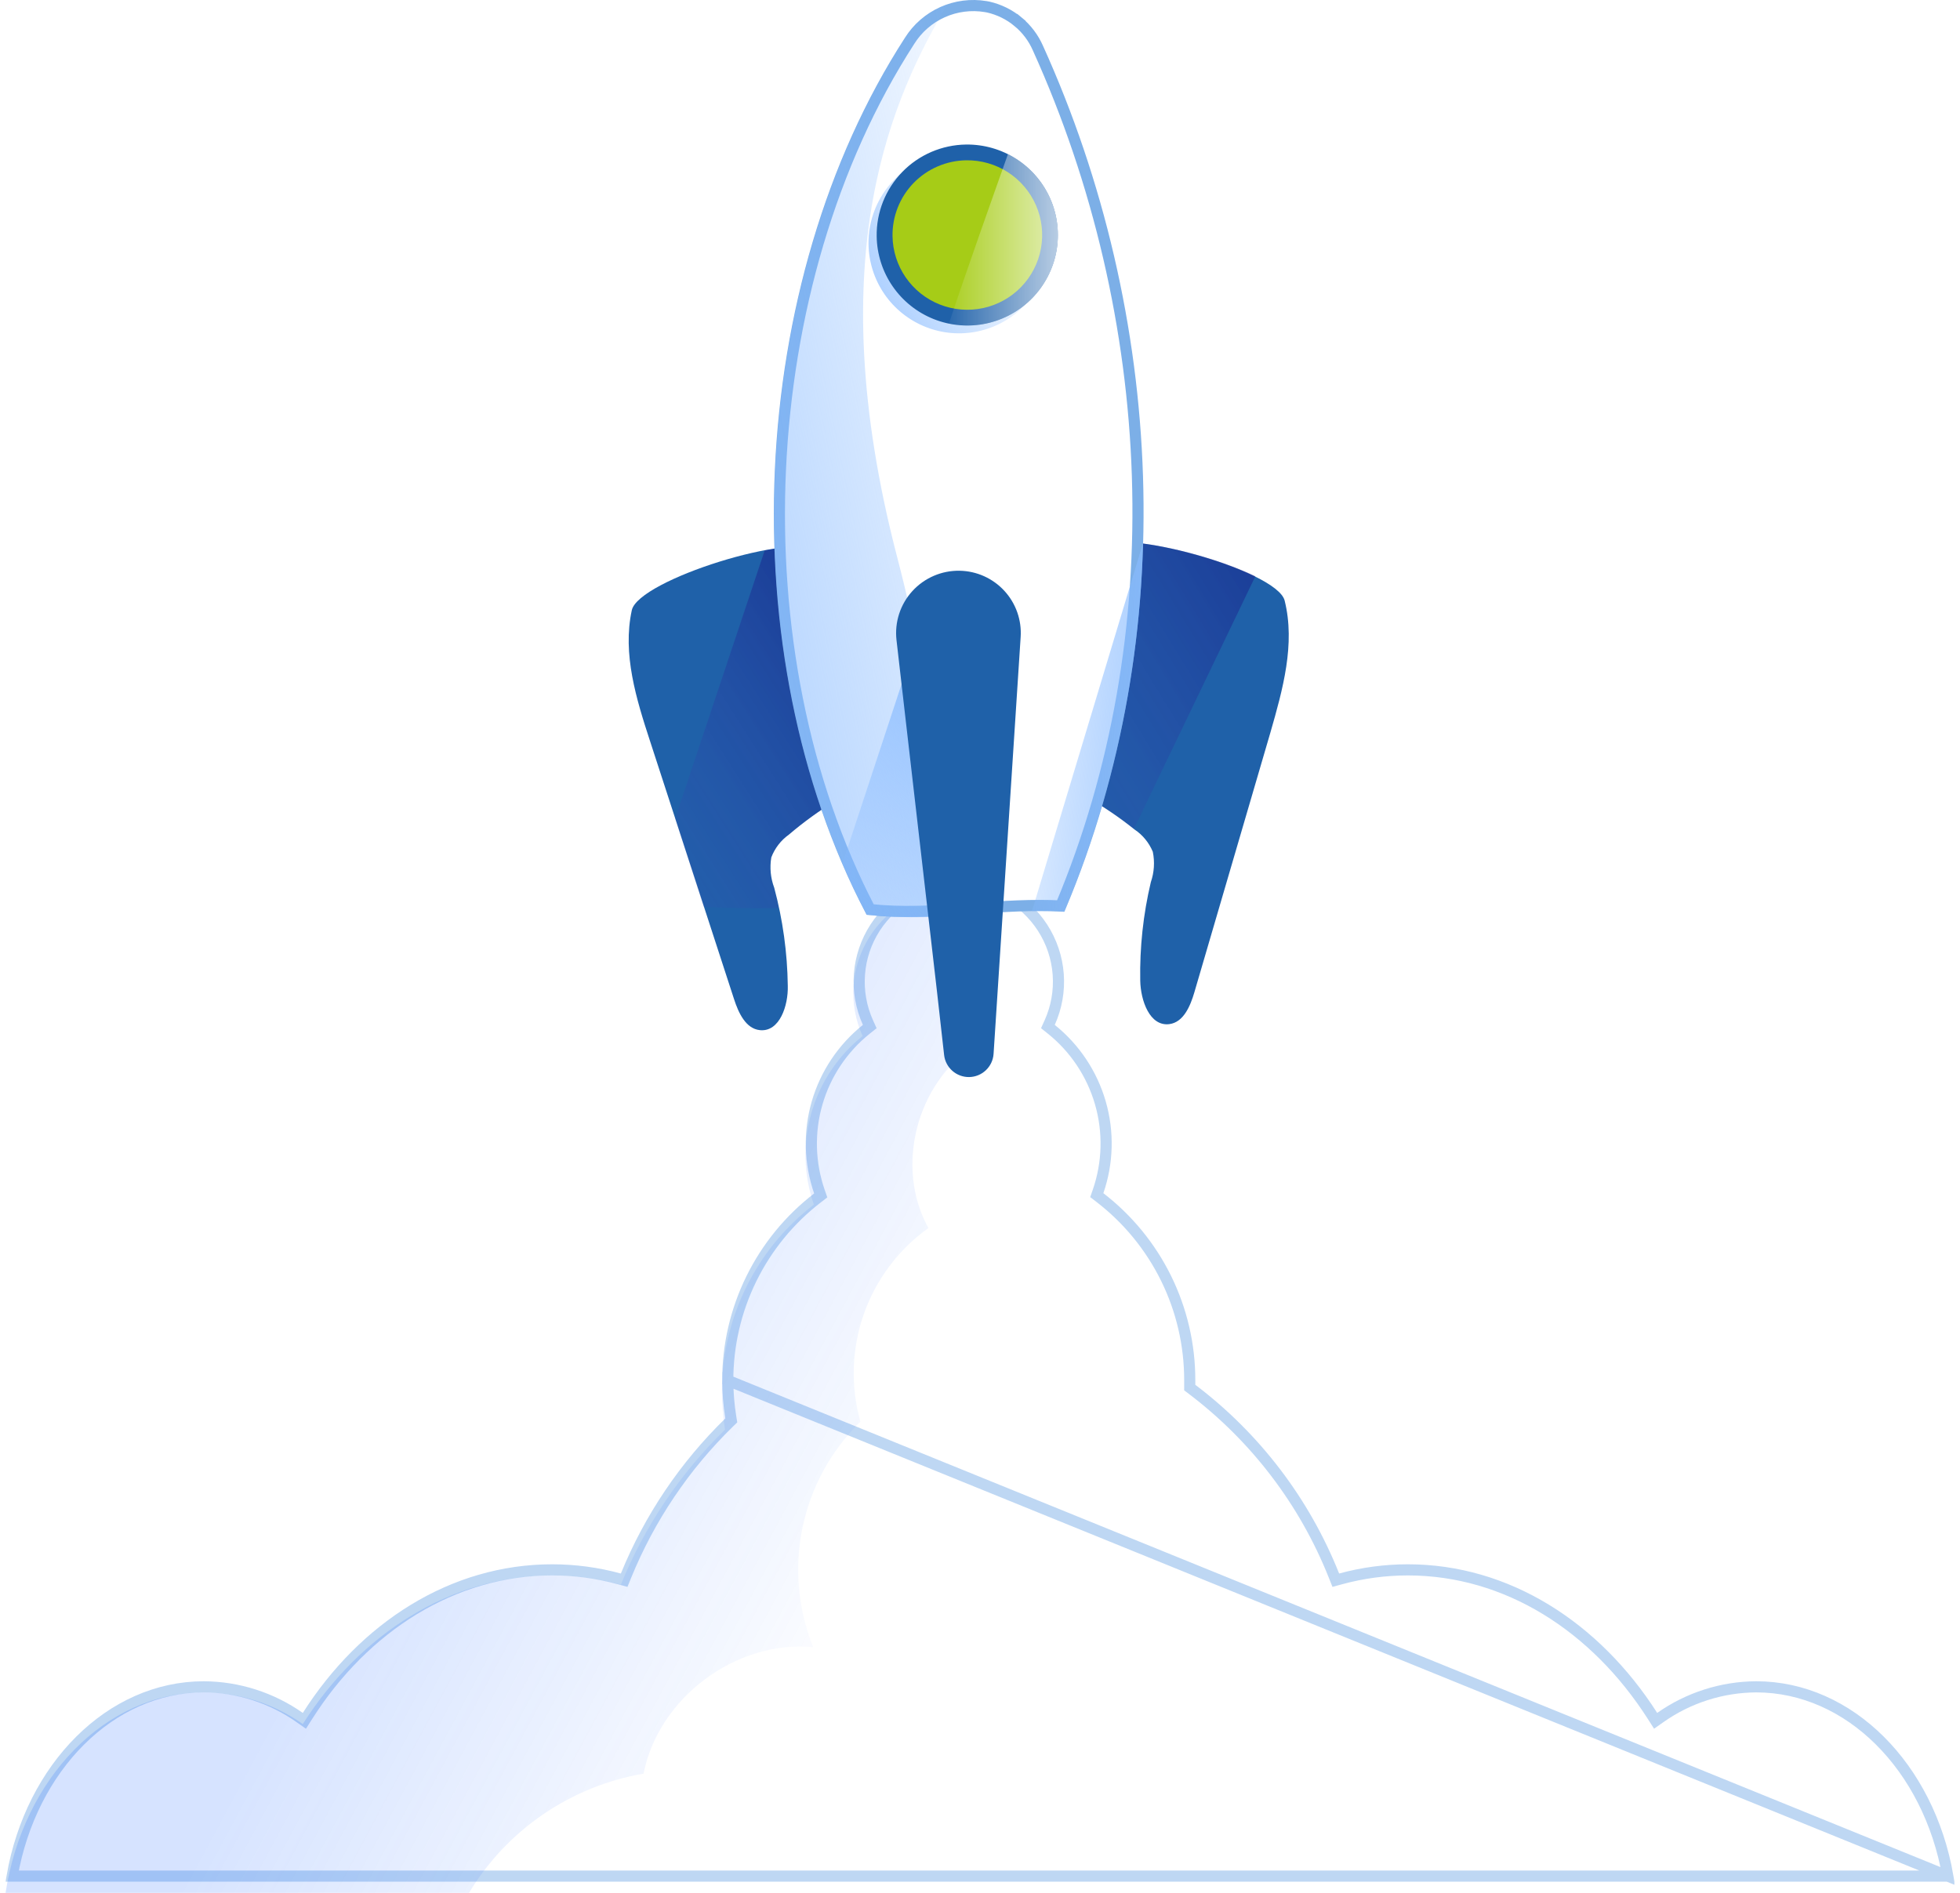 <svg width="176" height="170" viewBox="0 0 176 170" fill="none" xmlns="http://www.w3.org/2000/svg">
<g clip-path="url(#clip0_224_3275)">
<g filter="url(#filter0_d_224_3275)">
<path d="M157.691 151.999C154.509 152.019 151.41 153.011 148.809 154.842C143.621 146.721 135.524 141.494 126.419 141.494C124.334 141.494 122.259 141.772 120.249 142.323C117.573 135.602 113.107 129.74 107.334 125.374C107.334 125.233 107.334 125.093 107.334 124.953C107.336 121.71 106.593 118.509 105.161 115.598C103.73 112.687 101.648 110.143 99.077 108.163C99.997 105.502 100.071 102.621 99.29 99.916C98.508 97.211 96.91 94.813 94.713 93.05C95.362 91.612 95.64 90.034 95.522 88.462C95.404 86.889 94.893 85.371 94.037 84.046C93.18 82.721 92.004 81.631 90.618 80.877C89.231 80.123 87.677 79.728 86.099 79.728C84.52 79.728 82.966 80.123 81.579 80.877C80.193 81.631 79.017 82.721 78.16 84.046C77.304 85.371 76.793 86.889 76.675 88.462C76.557 90.034 76.835 91.612 77.484 93.05C75.28 94.813 73.675 97.215 72.892 99.925C72.108 102.636 72.183 105.522 73.107 108.189C70.536 110.169 68.454 112.713 67.023 115.624C65.591 118.535 64.848 121.735 64.85 124.978C64.853 126.123 64.947 127.265 65.131 128.395C61.08 132.344 57.886 137.086 55.751 142.323C53.741 141.772 51.666 141.494 49.581 141.494C40.476 141.494 32.353 146.721 27.191 154.842C24.59 153.011 21.491 152.019 18.309 151.999C9.433 151.999 2.063 159.757 0.5 170H175.5C173.937 159.757 166.567 151.999 157.691 151.999Z" fill="white"/>
<path d="M174.911 169.5H1.089C2.809 159.713 9.915 152.5 18.307 152.499C21.386 152.519 24.386 153.479 26.903 155.251L27.332 155.552L27.613 155.11C32.702 147.104 40.679 141.994 49.581 141.994H49.581C51.621 141.994 53.652 142.267 55.619 142.805L56.047 142.922L56.214 142.512C58.324 137.338 61.478 132.654 65.48 128.753L65.667 128.571L65.625 128.315C65.445 127.211 65.353 126.096 65.35 124.978L174.911 169.5ZM174.911 169.5C173.191 159.713 166.085 152.5 157.693 152.499C154.614 152.519 151.614 153.479 149.097 155.251L148.669 155.552L148.388 155.111C143.272 147.103 135.32 141.994 126.419 141.994C124.379 141.994 122.348 142.267 120.381 142.805L119.949 142.923L119.784 142.508C117.142 135.871 112.732 130.084 107.032 125.772L106.834 125.622V125.374V125.373V125.372V125.371V125.37V125.37V125.369V125.368V125.367V125.366V125.365V125.365V125.364V125.363V125.362V125.361V125.361V125.36V125.359V125.358V125.357V125.356V125.356V125.355V125.354V125.353V125.352V125.351V125.351V125.35V125.349V125.348V125.347V125.347V125.346V125.345V125.344V125.343V125.342V125.342V125.341V125.34V125.339V125.338V125.337V125.337V125.336V125.335V125.334V125.333V125.333V125.332V125.331V125.33V125.329V125.328V125.328V125.327V125.326V125.325V125.324V125.324V125.323V125.322V125.321V125.32V125.319V125.319V125.318V125.317V125.316V125.315V125.314V125.314V125.313V125.312V125.311V125.31V125.31V125.309V125.308V125.307V125.306V125.305V125.305V125.304V125.303V125.302V125.301V125.301V125.3V125.299V125.298V125.297V125.296V125.296V125.295V125.294V125.293V125.292V125.291V125.291V125.29V125.289V125.288V125.287V125.287V125.286V125.285V125.284V125.283V125.282V125.282V125.281V125.28V125.279V125.278V125.278V125.277V125.276V125.275V125.274V125.273V125.273V125.272V125.271V125.27V125.269V125.268V125.268V125.267V125.266V125.265V125.264V125.264V125.263V125.262V125.261V125.26V125.259V125.259V125.258V125.257V125.256V125.255V125.255V125.254V125.253V125.252V125.251V125.25V125.25V125.249V125.248V125.247V125.246V125.245V125.245V125.244V125.243V125.242V125.241V125.241V125.24V125.239V125.238V125.237V125.236V125.236V125.235V125.234V125.233V125.232V125.231V125.231V125.23V125.229V125.228V125.227V125.227V125.226V125.225V125.224V125.223V125.222V125.222V125.221V125.22V125.219V125.218V125.218V125.217V125.216V125.215V125.214V125.213V125.213V125.212V125.211V125.21V125.209V125.208V125.208V125.207V125.206V125.205V125.204V125.204V125.203V125.202V125.201V125.2V125.199V125.199V125.198V125.197V125.196V125.195V125.195V125.194V125.193V125.192V125.191V125.19V125.19V125.189V125.188V125.187V125.186V125.185V125.185V125.184V125.183V125.182V125.181V125.181V125.18V125.179V125.178V125.177V125.176V125.176V125.175V125.174V125.173V125.172V125.172V125.171V125.17V125.169V125.168V125.167V125.167V125.166V125.165V125.164V125.163V125.162V125.162V125.161V125.16V125.159V125.158V125.158V125.157V125.156V125.155V125.154V125.153V125.153V125.152V125.151V125.15V125.149V125.149V125.148V125.147V125.146V125.145V125.144V125.144V125.143V125.142V125.141V125.14V125.139V125.139V125.138V125.137V125.136V125.135V125.135V125.134V125.133V125.132V125.131V125.13V125.13V125.129V125.128V125.127V125.126V125.125V125.125V125.124V125.123V125.122V125.121V125.121V125.12V125.119V125.118V125.117V125.116V125.116V125.115V125.114V125.113V125.112V125.112V125.111V125.11V125.109V125.108V125.107V125.107V125.106V125.105V125.104V125.103V125.102V125.102V125.101V125.1V125.099V125.098V125.098V125.097V125.096V125.095V125.094V125.093V125.093V125.092V125.091V125.09V125.089V125.089V125.088V125.087V125.086V125.085V125.084V125.084V125.083V125.082V125.081V125.08V125.079V125.079V125.078V125.077V125.076V125.075V125.075V125.074V125.073V125.072V125.071V125.07V125.07V125.069V125.068V125.067V125.066V125.066V125.065V125.064V125.063V125.062V125.061V125.061V125.06V125.059V125.058V125.057V125.056V125.056V125.055V125.054V125.053V125.052V125.052V125.051V125.05V125.049V125.048V125.047V125.047V125.046V125.045V125.044V125.043V125.043V125.042V125.041V125.04V125.039V125.038V125.038V125.037V125.036V125.035V125.034V125.033V125.033V125.032V125.031V125.03V125.029V125.029V125.028V125.027V125.026V125.025V125.024V125.024V125.023V125.022V125.021V125.02V125.02V125.019V125.018V125.017V125.016V125.015V125.015V125.014V125.013V125.012V125.011V125.01V125.01V125.009V125.008V125.007V125.006V125.006V125.005V125.004V125.003V125.002V125.001V125.001V125V124.999V124.998V124.997V124.996V124.996V124.995V124.994V124.993V124.992V124.992V124.991V124.99V124.989V124.988V124.987V124.987V124.986V124.985V124.984V124.983V124.983V124.982V124.981V124.98V124.979V124.978V124.978V124.977V124.976V124.975V124.974V124.973V124.973V124.972V124.971V124.97V124.969V124.969V124.968V124.967V124.966V124.965V124.964V124.964V124.963V124.962V124.961V124.96V124.96V124.959V124.958V124.957V124.956V124.955V124.955V124.954V124.953V124.953C106.836 121.786 106.11 118.661 104.713 115.819C103.315 112.977 101.282 110.493 98.772 108.559L98.487 108.34L98.605 108C99.49 105.436 99.562 102.661 98.809 100.055C98.057 97.449 96.517 95.138 94.4 93.44L94.097 93.197L94.257 92.844C94.872 91.482 95.135 89.989 95.023 88.499C94.912 87.01 94.428 85.572 93.617 84.317C92.805 83.062 91.692 82.031 90.379 81.316C89.066 80.602 87.594 80.228 86.099 80.228C84.603 80.228 83.132 80.602 81.818 81.316C80.505 82.031 79.392 83.062 78.58 84.317C77.769 85.572 77.285 87.01 77.174 88.499C77.062 89.989 77.325 91.482 77.94 92.844L78.1 93.198L77.797 93.44C75.673 95.139 74.127 97.453 73.372 100.064C72.617 102.676 72.69 105.456 73.58 108.025L73.698 108.365L73.412 108.585C70.902 110.518 68.869 113.002 67.472 115.844C66.074 118.686 65.348 121.811 65.35 124.977L174.911 169.5Z" stroke="#BED7F3"/>
</g>
<path opacity="0.2" d="M42.116 170C43.805 167.197 46.08 164.79 48.784 162.943C51.488 161.096 54.559 159.853 57.787 159.298C59.127 152.49 66.082 147.282 73.024 147.932C71.646 144.518 71.313 140.771 72.067 137.168C72.822 133.564 74.629 130.265 77.261 127.688C76.366 124.513 76.473 121.139 77.565 118.027C78.658 114.914 80.684 112.213 83.368 110.292C80.337 104.868 82.283 97.238 87.534 93.91C84.758 89.544 85.62 84.636 85.894 79.753C84.332 79.779 82.801 80.193 81.438 80.957C80.076 81.721 78.925 82.811 78.088 84.13C77.252 85.448 76.757 86.953 76.647 88.51C76.537 90.067 76.816 91.627 77.459 93.05C75.254 94.813 73.65 97.215 72.866 99.925C72.082 102.636 72.158 105.522 73.082 108.189C70.51 110.169 68.429 112.713 66.997 115.624C65.566 118.535 64.823 121.735 64.825 124.978C64.828 126.123 64.921 127.265 65.106 128.395C61.063 132.347 57.879 137.088 55.751 142.323C53.741 141.772 51.666 141.494 49.581 141.494C40.476 141.494 32.353 146.721 27.191 154.842C24.59 153.011 21.491 152.019 18.309 151.999C9.433 151.999 2.063 159.757 0.5 170H42.116Z" fill="url(#paint0_linear_224_3275)"/>
<path d="M115.355 53.937C116.331 57.838 115.189 61.924 114.078 65.787L107.245 89.136C106.881 90.366 106.275 91.813 105.005 91.979C103.237 92.208 102.421 89.85 102.389 88.071C102.335 85.096 102.654 82.126 103.34 79.23C103.642 78.353 103.704 77.411 103.518 76.502C103.181 75.688 102.611 74.991 101.878 74.501C99.18 72.335 96.154 70.614 92.913 69.401C93.685 64.646 94.24 52.414 98.184 49.156C100.455 47.244 114.672 51.228 115.355 53.937Z" fill="#1F61A9"/>
<path opacity="0.4" d="M98.158 49.144C95.976 50.948 94.834 55.518 94.113 59.98C95.389 63.868 96.99 68.413 98.209 71.938C99.469 72.689 100.676 73.526 101.821 74.443L112.726 51.757C108.336 49.609 99.887 47.716 98.158 49.144Z" fill="url(#paint1_linear_224_3275)"/>
<path d="M56.734 54.804C55.879 58.737 57.136 62.785 58.387 66.609C60.896 74.322 63.406 82.033 65.916 89.741C66.311 90.959 66.962 92.393 68.239 92.521C70.006 92.699 70.791 90.315 70.74 88.537C70.702 85.561 70.292 82.602 69.521 79.727C69.195 78.859 69.105 77.92 69.26 77.006C69.572 76.183 70.12 75.472 70.835 74.96C73.463 72.717 76.428 70.903 79.622 69.586C78.703 64.856 77.784 52.643 73.745 49.507C71.423 47.678 57.334 52.082 56.734 54.804Z" fill="#1F61A9"/>
<path opacity="0.4" d="M79.086 66.093C78.256 60.445 77.025 52.031 73.771 49.52C73.011 48.927 71.027 48.991 68.666 49.437L60.626 73.525L63.178 81.455C65.425 81.55 67.983 81.614 69.91 81.544C69.783 80.945 69.649 80.346 69.489 79.747C69.163 78.878 69.073 77.939 69.228 77.025C69.54 76.202 70.088 75.491 70.804 74.979C72.737 73.328 74.857 71.91 77.121 70.752C77.797 69.21 78.454 67.635 79.086 66.093Z" fill="url(#paint2_linear_224_3275)"/>
<path d="M93.202 4.323L93.202 4.323L93.204 4.328C104.092 28.399 105.455 57.082 95.251 81.369C92.708 81.235 90.07 81.414 87.46 81.591C87.192 81.609 86.924 81.627 86.657 81.645C83.741 81.839 80.871 81.991 78.136 81.69C66.063 58.55 67.535 25.553 81.682 3.66L81.682 3.66L81.685 3.655C82.394 2.528 83.421 1.636 84.637 1.091C85.851 0.546 87.2 0.373 88.513 0.592L88.741 0.634C89.72 0.858 90.633 1.307 91.406 1.946L91.725 1.561L91.406 1.946C92.183 2.587 92.798 3.401 93.202 4.323Z" fill="white" stroke="#7CAFE7"/>
<path d="M80.586 50.132C73.42 22.678 80.362 8.431 85.052 0.412C83.505 0.969 82.184 2.02 81.294 3.402C67.001 25.521 65.559 58.858 77.848 82.169C80.506 82.432 83.183 82.449 85.844 82.22C84.906 74.36 84.133 63.728 80.586 50.132Z" fill="url(#paint3_linear_224_3275)"/>
<path d="M86.118 58.629L83.565 53.529L75.64 77.586C76.278 79.141 77.031 80.671 77.816 82.156C80.574 82.421 83.351 82.432 86.111 82.188L86.118 58.629Z" fill="url(#paint4_linear_224_3275)"/>
<path d="M86.003 13.684C87.612 13.66 89.191 14.113 90.542 14.986C91.893 15.859 92.955 17.113 93.592 18.589C94.23 20.064 94.415 21.696 94.125 23.277C93.835 24.858 93.082 26.317 91.961 27.47C90.84 28.624 89.403 29.419 87.829 29.756C86.256 30.093 84.618 29.957 83.123 29.364C81.627 28.771 80.341 27.749 79.427 26.426C78.513 25.103 78.013 23.539 77.989 21.932C77.958 19.777 78.785 17.698 80.287 16.151C81.79 14.605 83.846 13.717 86.003 13.684Z" fill="url(#paint5_linear_224_3275)"/>
<path d="M86.737 12.982C88.345 12.959 89.925 13.412 91.276 14.285C92.627 15.158 93.688 16.412 94.326 17.887C94.964 19.363 95.149 20.995 94.859 22.576C94.568 24.156 93.815 25.616 92.695 26.769C91.574 27.923 90.136 28.718 88.563 29.055C86.99 29.392 85.352 29.256 83.856 28.663C82.361 28.07 81.075 27.048 80.161 25.725C79.247 24.402 78.746 22.838 78.722 21.231C78.705 20.163 78.899 19.103 79.293 18.11C79.687 17.118 80.273 16.212 81.017 15.446C81.761 14.68 82.65 14.068 83.631 13.645C84.613 13.223 85.668 12.997 86.737 12.982Z" fill="#1F61A9"/>
<path d="M86.756 14.397C88.085 14.376 89.391 14.749 90.508 15.469C91.624 16.19 92.502 17.225 93.03 18.444C93.558 19.662 93.712 21.01 93.473 22.317C93.234 23.623 92.612 24.829 91.686 25.782C90.761 26.735 89.573 27.393 88.273 27.672C86.973 27.95 85.62 27.837 84.385 27.347C83.149 26.857 82.087 26.012 81.332 24.919C80.577 23.825 80.164 22.533 80.145 21.205C80.132 20.325 80.292 19.45 80.617 18.631C80.942 17.812 81.425 17.066 82.039 16.433C82.653 15.801 83.385 15.296 84.195 14.947C85.004 14.597 85.874 14.411 86.756 14.397Z" fill="#A6CC17"/>
<path d="M102.593 48.914L92.665 81.831C93.105 81.831 93.539 81.831 93.979 81.831H94.202C94.662 81.831 95.115 81.831 95.568 81.888C99.951 71.419 102.346 60.227 102.631 48.882L102.593 48.914Z" fill="url(#paint6_linear_224_3275)"/>
<path d="M90.507 13.849C89.231 17.451 86.826 24.182 85.211 29.058C85.792 29.184 86.385 29.241 86.979 29.23C88.8 29.205 90.56 28.57 91.976 27.427C93.393 26.283 94.384 24.698 94.791 22.924C95.198 21.151 94.997 19.293 94.22 17.647C93.443 16.001 92.136 14.664 90.507 13.849Z" fill="url(#paint7_linear_224_3275)"/>
<path d="M84.139 89.066L84.778 94.758C84.841 95.307 85.105 95.812 85.52 96.177C85.935 96.543 86.471 96.741 87.024 96.734C87.585 96.726 88.122 96.507 88.529 96.12C88.936 95.734 89.182 95.209 89.219 94.65L91.65 57.214C91.7 56.46 91.597 55.704 91.346 54.991C91.095 54.279 90.702 53.624 90.191 53.068C89.68 52.511 89.061 52.064 88.372 51.753C87.683 51.442 86.937 51.275 86.181 51.26C85.383 51.244 84.59 51.399 83.857 51.714C83.123 52.029 82.465 52.497 81.927 53.087C81.39 53.676 80.984 54.374 80.738 55.133C80.493 55.892 80.412 56.695 80.502 57.488L81.275 64.225" fill="#1F61A9"/>
</g>
<defs>
<filter id="filter0_d_224_3275" x="-0.5" y="77.728" width="177" height="92.272" filterUnits="userSpaceOnUse" color-interpolation-filters="sRGB">
<feFlood flood-opacity="0" result="BackgroundImageFix"/>
<feColorMatrix in="SourceAlpha" type="matrix" values="0 0 0 0 0 0 0 0 0 0 0 0 0 0 0 0 0 0 127 0" result="hardAlpha"/>
<feOffset dy="-1"/>
<feGaussianBlur stdDeviation="0.5"/>
<feComposite in2="hardAlpha" operator="out"/>
<feColorMatrix type="matrix" values="0 0 0 0 0 0 0 0 0 0 0 0 0 0 0 0 0 0 0.25 0"/>
<feBlend mode="normal" in2="BackgroundImageFix" result="effect1_dropShadow_224_3275"/>
<feBlend mode="normal" in="SourceGraphic" in2="effect1_dropShadow_224_3275" result="shape"/>
</filter>
<linearGradient id="paint0_linear_224_3275" x1="40.444" y1="123.398" x2="80.892" y2="145.137" gradientUnits="userSpaceOnUse">
<stop stop-color="#1762FF" stop-opacity="0.89"/>
<stop offset="1" stop-color="#1B61FC" stop-opacity="0"/>
</linearGradient>
<linearGradient id="paint1_linear_224_3275" x1="112.981" y1="53.861" x2="81.509" y2="73.133" gradientUnits="userSpaceOnUse">
<stop stop-color="#17057E" stop-opacity="0.89"/>
<stop offset="0.97" stop-color="#5558D0" stop-opacity="0.03"/>
<stop offset="1" stop-color="#5558D0" stop-opacity="0"/>
</linearGradient>
<linearGradient id="paint2_linear_224_3275" x1="75.895" y1="61.287" x2="49.973" y2="77.801" gradientUnits="userSpaceOnUse">
<stop stop-color="#17057E" stop-opacity="0.89"/>
<stop offset="0.97" stop-color="#5558D0" stop-opacity="0.03"/>
<stop offset="1" stop-color="#5558D0" stop-opacity="0"/>
</linearGradient>
<linearGradient id="paint3_linear_224_3275" x1="42.741" y1="50.132" x2="99.041" y2="38.457" gradientUnits="userSpaceOnUse">
<stop stop-color="#8CBDFF"/>
<stop offset="1" stop-color="#83B8FF" stop-opacity="0"/>
</linearGradient>
<linearGradient id="paint4_linear_224_3275" x1="91.994" y1="60.152" x2="70.056" y2="83.836" gradientUnits="userSpaceOnUse">
<stop stop-color="#8CBDFF"/>
<stop offset="1" stop-color="#83B8FF" stop-opacity="0"/>
</linearGradient>
<linearGradient id="paint5_linear_224_3275" x1="73.26" y1="29.026" x2="90.805" y2="19.169" gradientUnits="userSpaceOnUse">
<stop stop-color="#8CBDFF"/>
<stop offset="1" stop-color="#83B8FF" stop-opacity="0"/>
</linearGradient>
<linearGradient id="paint6_linear_224_3275" x1="109.204" y1="66.214" x2="86.048" y2="64.489" gradientUnits="userSpaceOnUse">
<stop stop-color="#8CBDFF"/>
<stop offset="1" stop-color="#83B8FF" stop-opacity="0"/>
</linearGradient>
<linearGradient id="paint7_linear_224_3275" x1="84.369" y1="21.543" x2="99.964" y2="21.543" gradientUnits="userSpaceOnUse">
<stop stop-color="white" stop-opacity="0"/>
<stop offset="1" stop-color="white"/>
</linearGradient>
<clipPath id="clip0_224_3275">
<rect width="175" height="170" fill="white" transform="translate(0.5)"/>
</clipPath>
</defs>
</svg>
